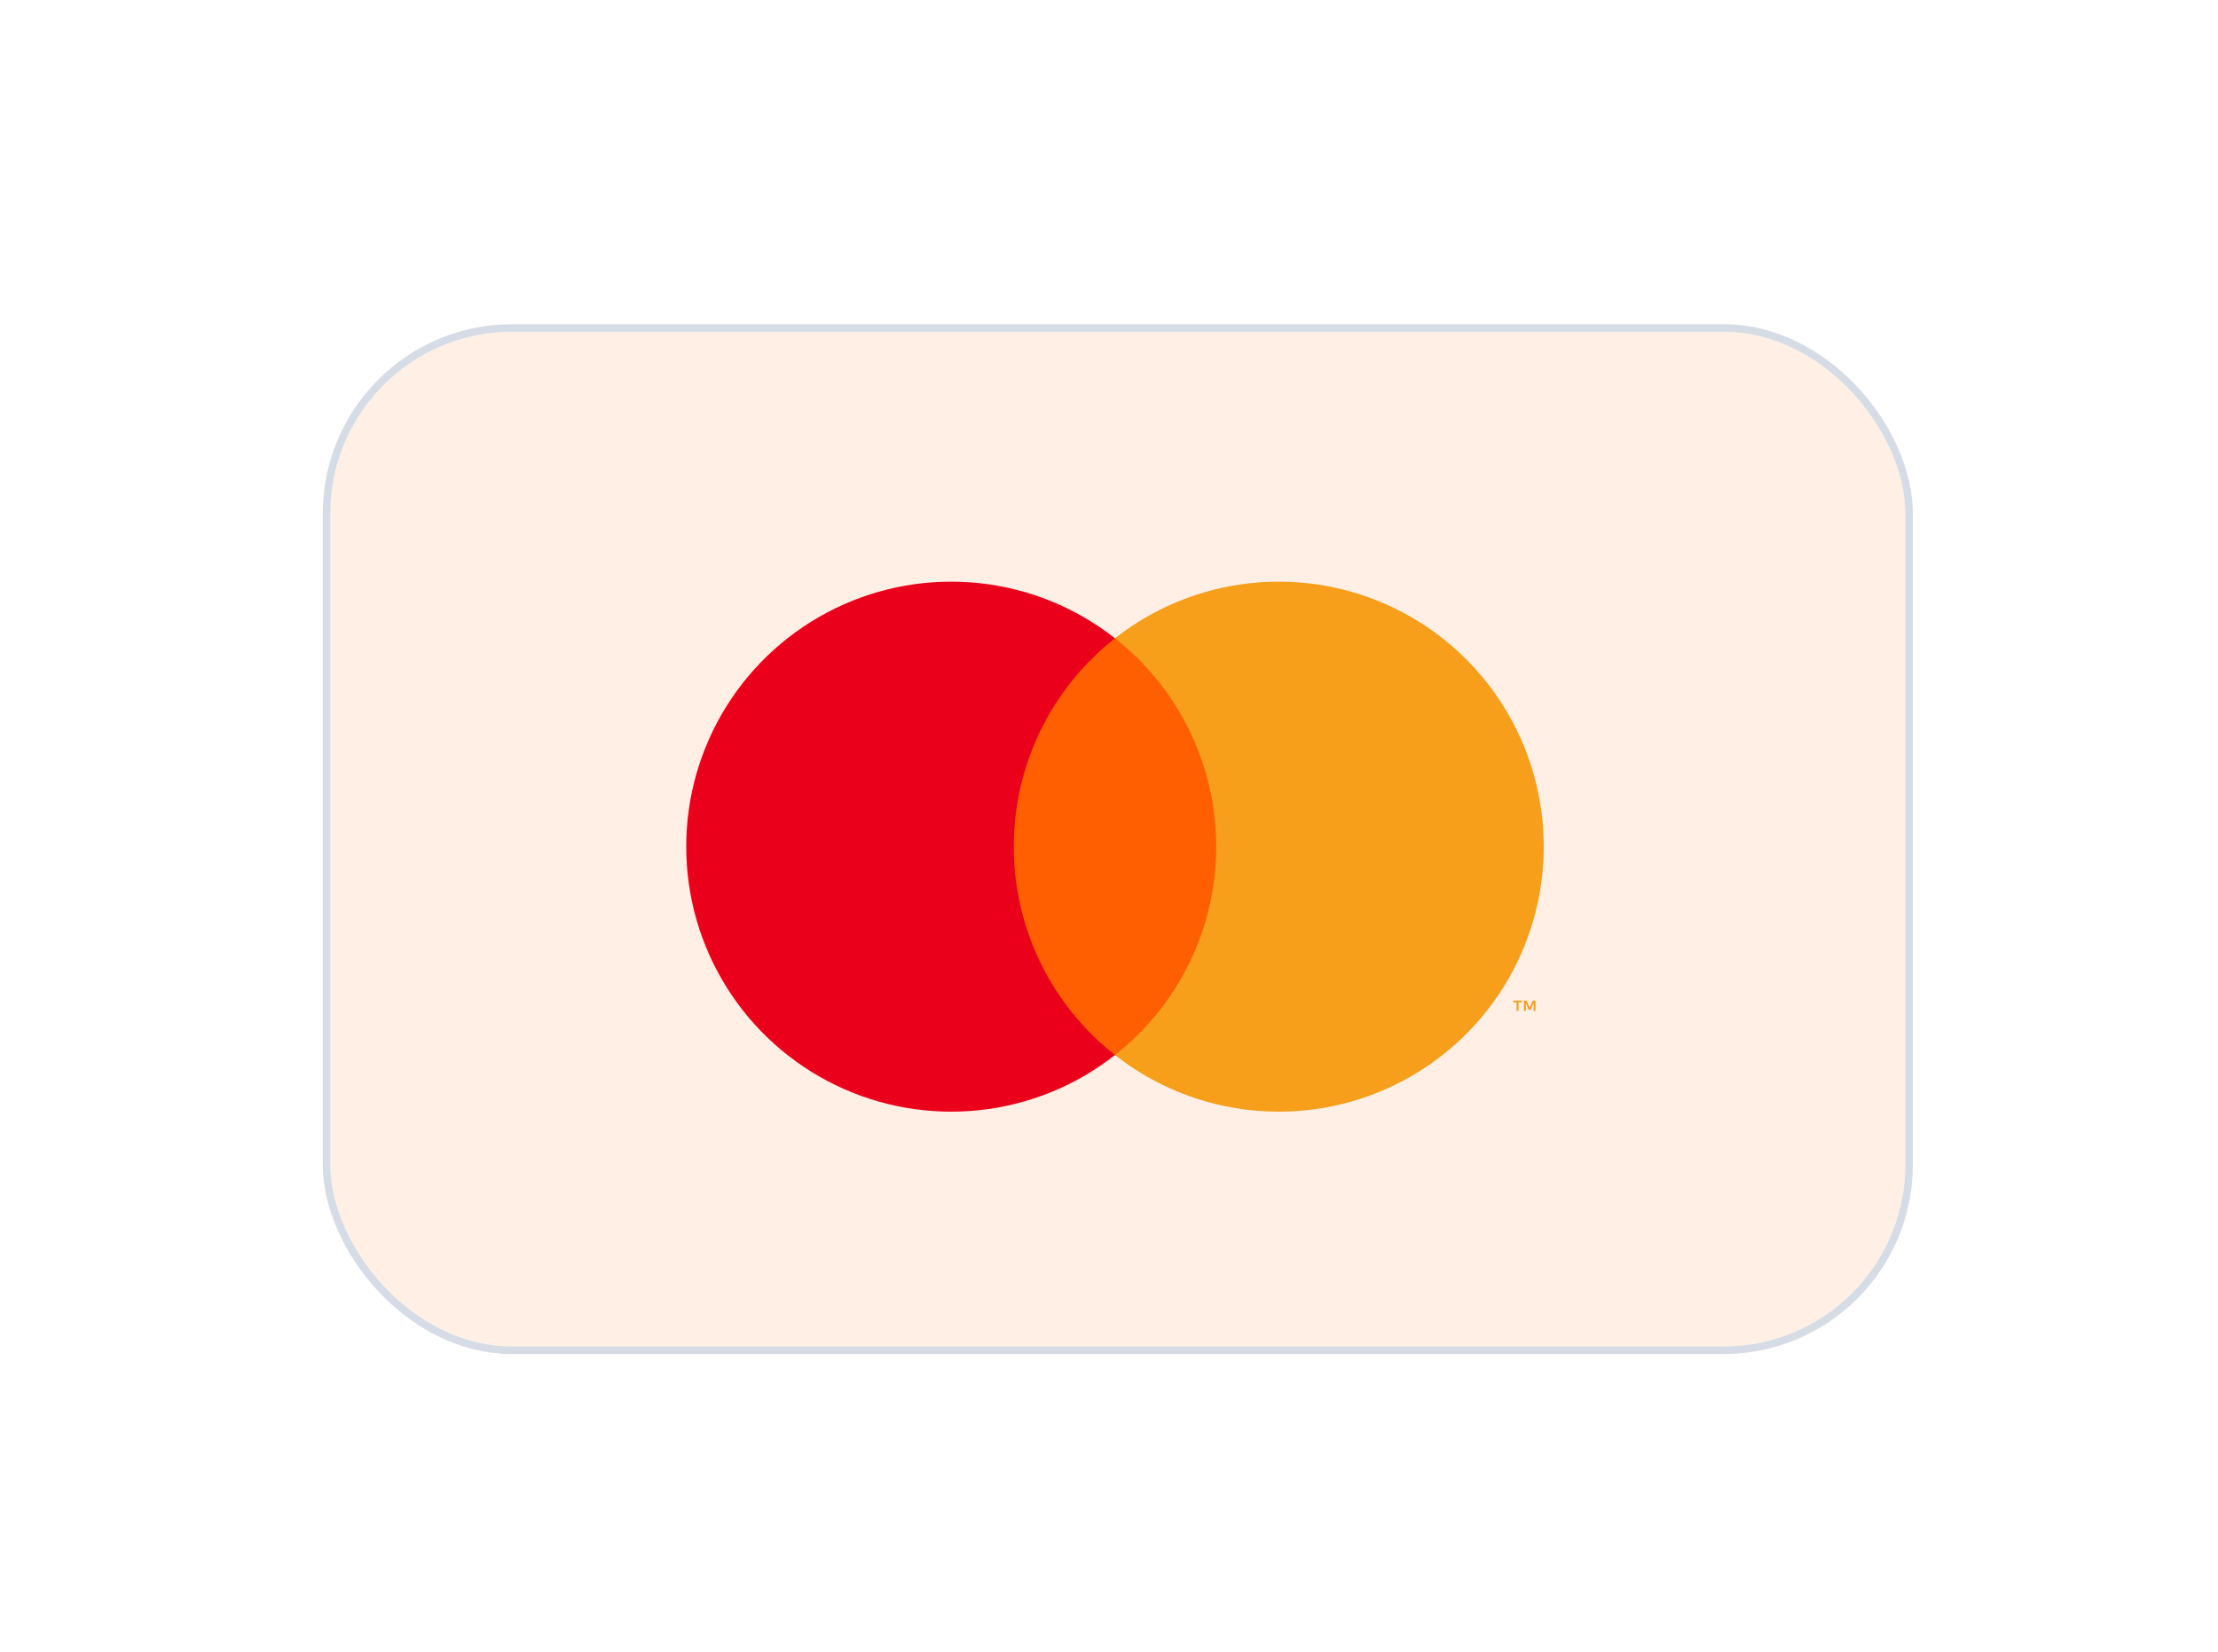 <svg width="94" height="70" viewBox="0 0 94 70" fill="none" xmlns="http://www.w3.org/2000/svg">
<g filter="url(#filter0_dd_8409_50663)">
<rect x="14" y="7" width="66.746" height="43" rx="7.701" fill="#FFEFE5"/>
<rect x="13.84" y="6.84" width="67.067" height="43.321" rx="7.862" stroke="#D6DCE5" stroke-width="0.321"/>
<path d="M52.168 19.991H42.34V37.651H52.168V19.991Z" fill="#FF5F00"/>
<path d="M42.964 28.821C42.963 27.12 43.348 25.442 44.091 23.912C44.835 22.382 45.916 21.041 47.254 19.991C45.597 18.689 43.607 17.879 41.512 17.654C39.417 17.429 37.3 17.798 35.405 18.719C33.509 19.64 31.911 21.076 30.793 22.863C29.675 24.649 29.082 26.714 29.082 28.821C29.082 30.929 29.675 32.993 30.793 34.78C31.911 36.566 33.509 38.002 35.405 38.923C37.3 39.844 39.417 40.213 41.512 39.988C43.607 39.764 45.597 38.954 47.254 37.651C45.916 36.601 44.835 35.261 44.091 33.731C43.348 32.201 42.963 30.522 42.964 28.821Z" fill="#EB001B"/>
<path d="M65.425 28.821C65.425 30.929 64.833 32.993 63.715 34.78C62.597 36.566 60.999 38.002 59.103 38.923C57.208 39.844 55.091 40.213 52.996 39.988C50.901 39.764 48.911 38.954 47.254 37.651C48.591 36.6 49.671 35.259 50.414 33.73C51.158 32.2 51.544 30.522 51.544 28.821C51.544 27.121 51.158 25.442 50.414 23.913C49.671 22.383 48.591 21.042 47.254 19.991C48.911 18.689 50.901 17.879 52.996 17.654C55.091 17.429 57.208 17.798 59.103 18.719C60.999 19.64 62.597 21.076 63.715 22.863C64.833 24.649 65.425 26.714 65.425 28.821Z" fill="#F79E1B"/>
<path d="M64.354 35.781V35.419H64.5V35.346H64.128V35.419H64.274V35.781H64.354ZM65.075 35.781V35.345H64.961L64.83 35.645L64.699 35.345H64.585V35.781H64.666V35.452L64.788 35.736H64.872L64.995 35.451V35.781H65.075Z" fill="#F79E1B"/>
</g>
<defs>
<filter id="filter0_dd_8409_50663" x="0.844" y="0.262" width="93.058" height="69.312" filterUnits="userSpaceOnUse" color-interpolation-filters="sRGB">
<feFlood flood-opacity="0" result="BackgroundImageFix"/>
<feColorMatrix in="SourceAlpha" type="matrix" values="0 0 0 0 0 0 0 0 0 0 0 0 0 0 0 0 0 0 127 0" result="hardAlpha"/>
<feOffset dy="0.642"/>
<feGaussianBlur stdDeviation="3.209"/>
<feColorMatrix type="matrix" values="0 0 0 0 0.718 0 0 0 0 0.718 0 0 0 0 0.718 0 0 0 0.08 0"/>
<feBlend mode="normal" in2="BackgroundImageFix" result="effect1_dropShadow_8409_50663"/>
<feColorMatrix in="SourceAlpha" type="matrix" values="0 0 0 0 0 0 0 0 0 0 0 0 0 0 0 0 0 0 127 0" result="hardAlpha"/>
<feOffset dy="6.418"/>
<feGaussianBlur stdDeviation="6.418"/>
<feColorMatrix type="matrix" values="0 0 0 0 0.718 0 0 0 0 0.718 0 0 0 0 0.718 0 0 0 0.08 0"/>
<feBlend mode="normal" in2="effect1_dropShadow_8409_50663" result="effect2_dropShadow_8409_50663"/>
<feBlend mode="normal" in="SourceGraphic" in2="effect2_dropShadow_8409_50663" result="shape"/>
</filter>
</defs>
</svg>

